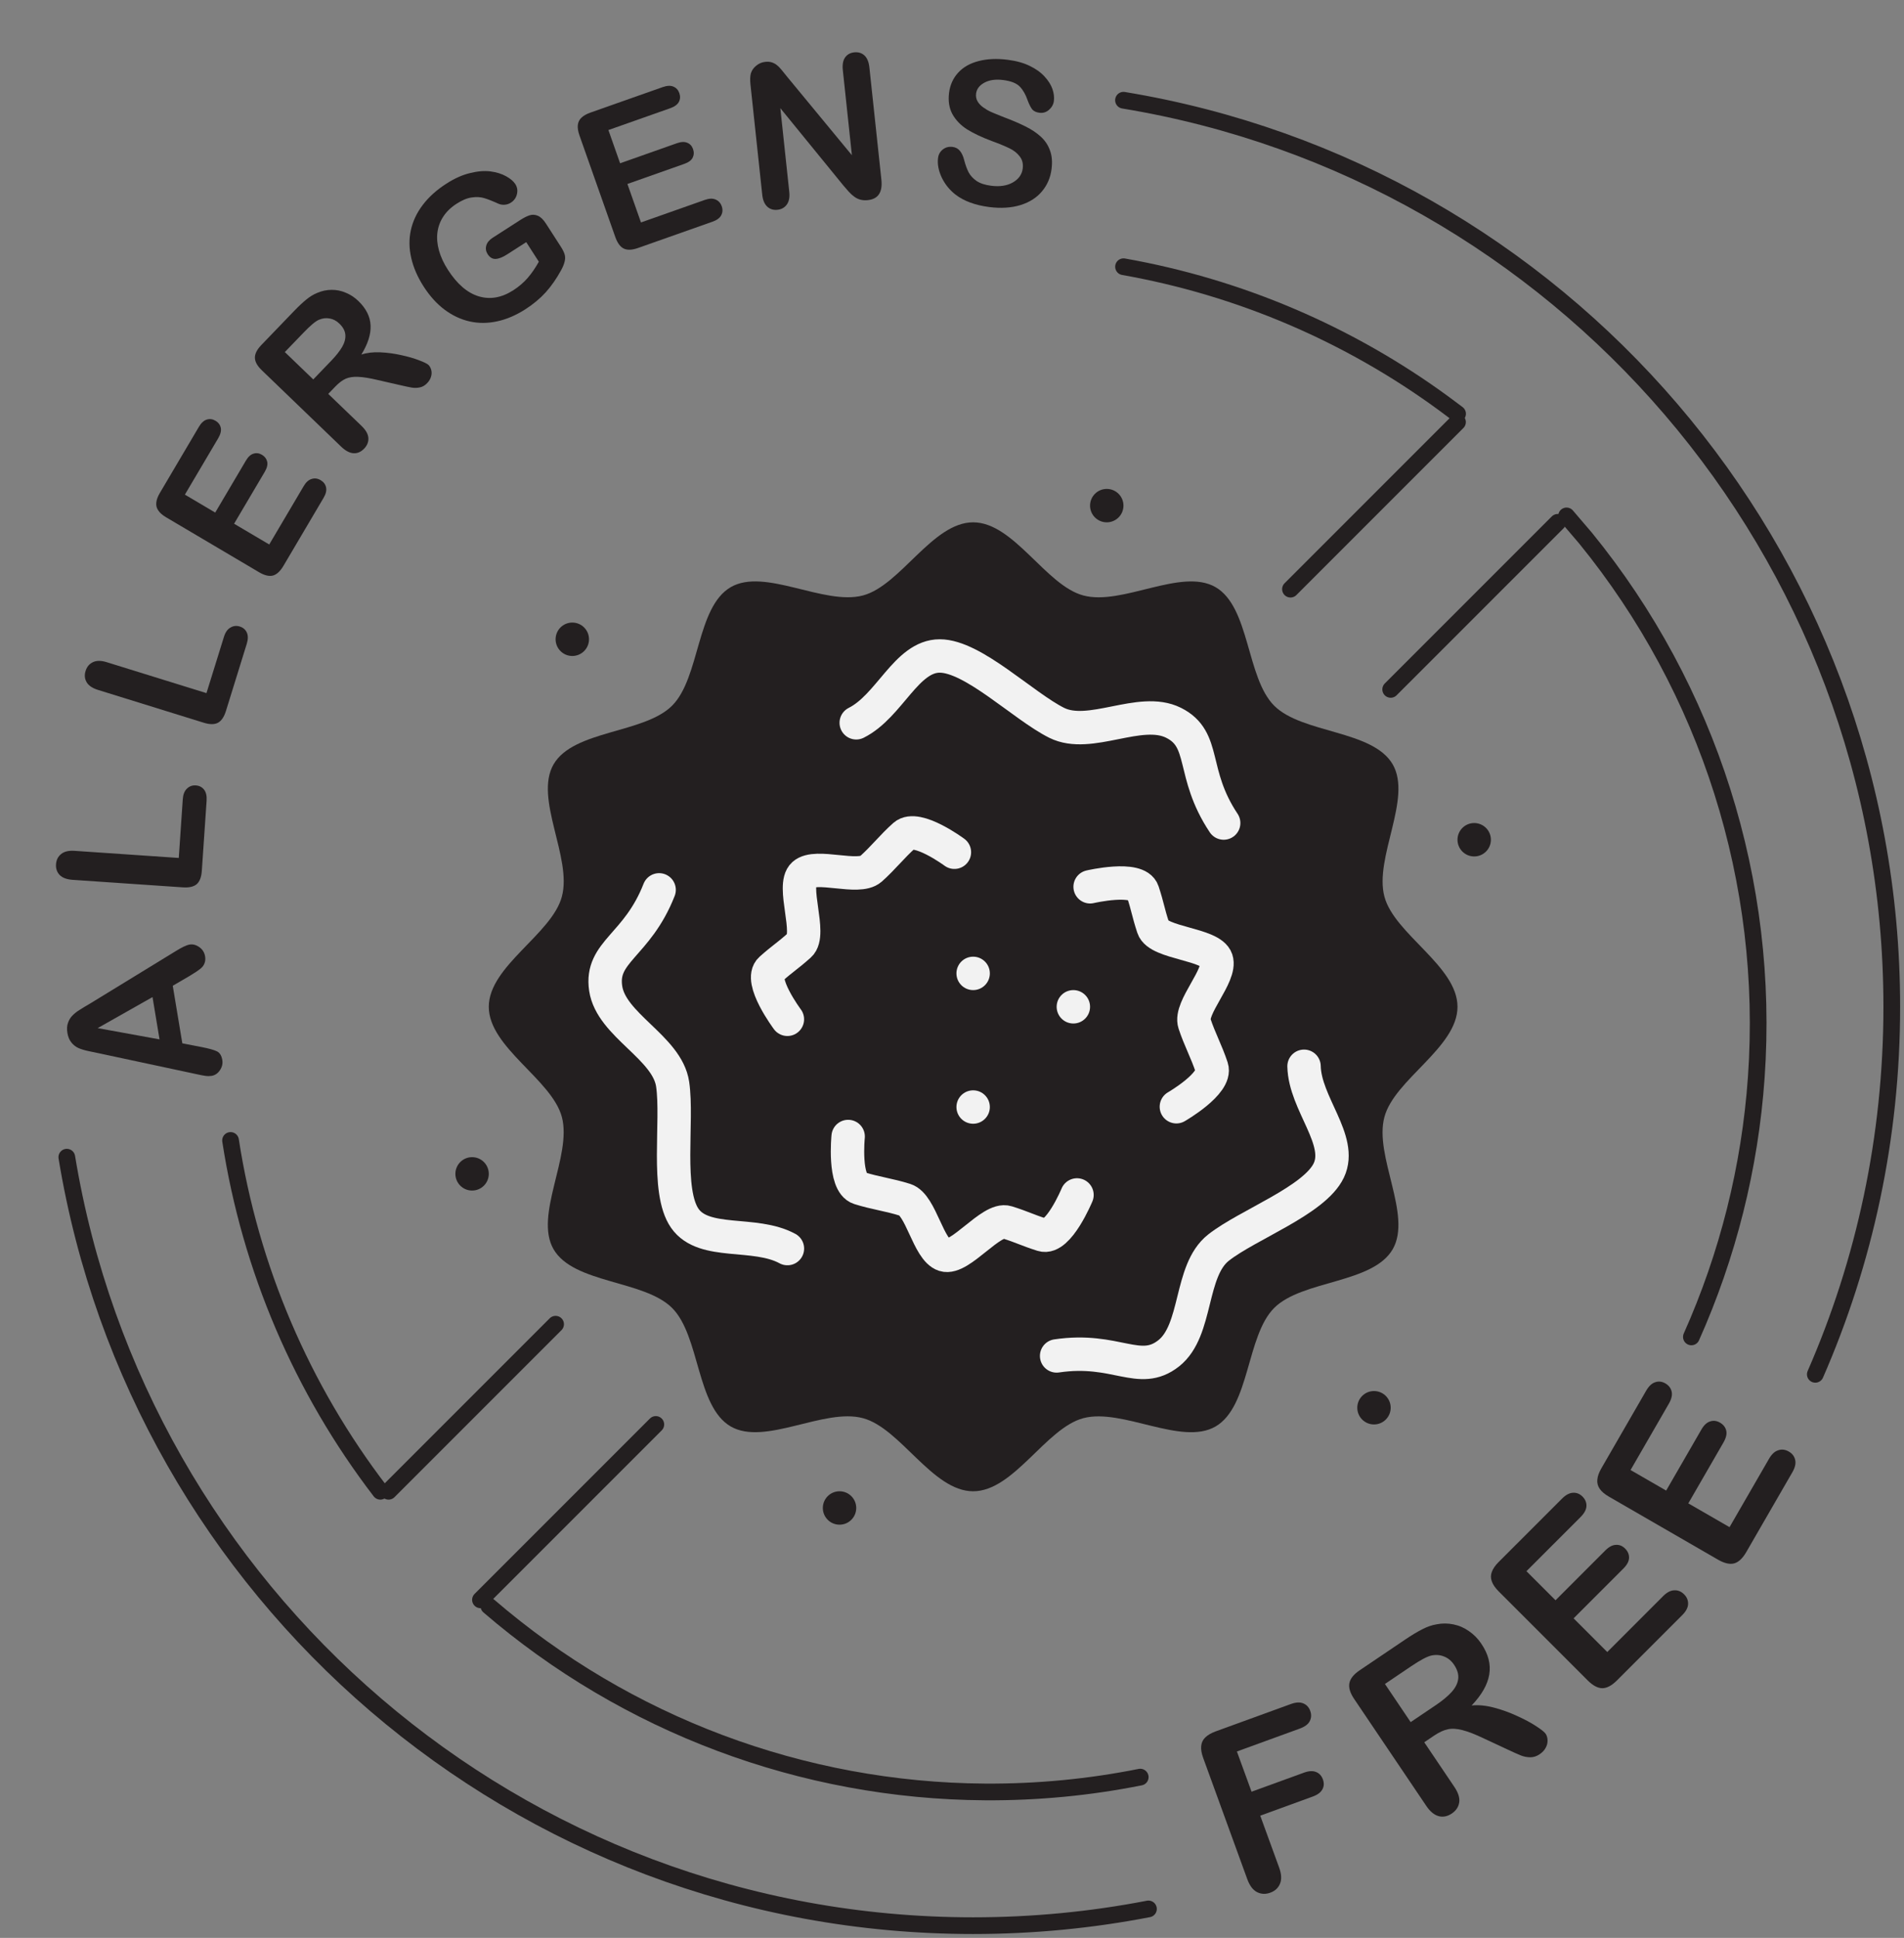 <svg width="57" height="58" viewBox="0 0 57 58" fill="none" xmlns="http://www.w3.org/2000/svg">
<rect x="0" y="0" width="57" height="58" fill="#808080" stroke="none"/>
<path d="M2 34.634C4.148 47.681 15.478 57.634 29.134 57.634C30.928 57.634 32.682 57.462 34.381 57.133M54.345 41.133C55.817 37.765 56.634 34.045 56.634 30.134C56.634 16.478 46.681 5.148 33.634 3" stroke="#231F20" stroke-width="0.5" stroke-linecap="round"/>
<path d="M50.635 40.013C51.723 37.577 52.389 34.949 52.578 32.24C52.987 26.407 51.158 20.637 47.465 16.104L46.898 15.441M34.135 53.188C32.615 53.492 31.059 53.642 29.487 53.632C24.021 53.597 18.76 51.618 14.635 48.069M33.635 7.983C37.08 8.592 40.371 9.984 43.24 12.089L43.635 12.384M11.386 44.633C9.038 41.572 7.492 37.961 6.902 34.133" stroke="#231F20" stroke-width="0.5" stroke-linecap="round"/>
<path d="M16.633 39.633L11.633 44.633M43.633 12.633L38.633 17.633M46.633 15.633L41.633 20.633M19.633 42.633L14.384 47.882" stroke="#231F20" stroke-width="0.5" stroke-linecap="round"/>
<path d="M43.633 30.133C43.633 31.352 41.743 32.307 41.445 33.433C41.131 34.598 42.282 36.365 41.694 37.388C41.097 38.421 38.982 38.309 38.145 39.146C37.308 39.983 37.421 42.097 36.388 42.695C35.37 43.282 33.597 42.137 32.432 42.445C31.306 42.744 30.352 44.633 29.133 44.633C27.914 44.633 26.959 42.744 25.833 42.445C24.668 42.132 22.901 43.282 21.878 42.695C20.845 42.097 20.958 39.983 20.12 39.146C19.283 38.309 17.169 38.421 16.571 37.388C15.984 36.37 17.129 34.598 16.821 33.433C16.522 32.307 14.633 31.352 14.633 30.133C14.633 28.914 16.522 27.96 16.821 26.834C17.134 25.669 15.984 23.901 16.571 22.878C17.169 21.846 19.283 21.958 20.12 21.121C20.958 20.284 20.845 18.169 21.878 17.572C22.896 16.984 24.668 18.13 25.833 17.822C26.959 17.523 27.914 15.633 29.133 15.633C30.352 15.633 31.306 17.523 32.432 17.822C33.597 18.135 35.365 16.984 36.388 17.572C37.421 18.169 37.308 20.284 38.145 21.121C38.982 21.958 41.097 21.846 41.694 22.878C42.282 23.897 41.136 25.669 41.445 26.834C41.743 27.96 43.633 28.914 43.633 30.133Z" fill="#231F20"/>
<path d="M39.039 31.913C39.064 33.031 40.208 34.123 39.781 35.028C39.354 35.932 37.358 36.649 36.479 37.34C35.6 38.031 35.864 39.814 34.986 40.505C34.107 41.196 33.416 40.317 31.632 40.582" stroke="#F2F2F2" stroke-linecap="round"/>
<path d="M42.933 51.946L42.638 52.145L43.538 53.48C43.657 53.656 43.705 53.811 43.684 53.946C43.663 54.082 43.59 54.191 43.465 54.276C43.331 54.366 43.197 54.393 43.065 54.355C42.933 54.318 42.81 54.216 42.697 54.047L40.541 50.851C40.418 50.67 40.37 50.511 40.397 50.375C40.423 50.239 40.527 50.11 40.709 49.988L42.077 49.064C42.266 48.937 42.433 48.837 42.579 48.763C42.723 48.688 42.866 48.638 43.007 48.615C43.174 48.582 43.342 48.582 43.511 48.617C43.68 48.651 43.836 48.719 43.979 48.821C44.122 48.919 44.245 49.044 44.346 49.195C44.556 49.505 44.635 49.812 44.584 50.115C44.535 50.418 44.359 50.727 44.056 51.044C44.259 51.023 44.48 51.044 44.721 51.107C44.961 51.17 45.194 51.254 45.418 51.358C45.643 51.46 45.833 51.561 45.987 51.663C46.141 51.763 46.237 51.839 46.272 51.891C46.309 51.946 46.328 52.013 46.329 52.092C46.331 52.168 46.312 52.241 46.272 52.312C46.233 52.385 46.174 52.448 46.094 52.502C46 52.566 45.905 52.596 45.811 52.594C45.717 52.594 45.624 52.576 45.531 52.54C45.439 52.503 45.309 52.445 45.141 52.366L44.425 52.032C44.166 51.908 43.951 51.824 43.782 51.782C43.615 51.738 43.469 51.729 43.344 51.756C43.219 51.782 43.082 51.846 42.933 51.946ZM42.237 49.876L41.461 50.4L42.231 51.542L42.985 51.033C43.187 50.897 43.345 50.765 43.46 50.638C43.574 50.509 43.639 50.379 43.654 50.248C43.671 50.113 43.629 49.972 43.53 49.825C43.452 49.709 43.355 49.628 43.237 49.581C43.119 49.531 42.993 49.52 42.86 49.547C42.734 49.571 42.526 49.681 42.237 49.876Z" fill="#231F20"/>
<path d="M47.314 45.408L45.697 47.025L46.568 47.895L48.056 46.406C48.166 46.296 48.272 46.24 48.375 46.237C48.478 46.23 48.57 46.267 48.651 46.348C48.731 46.428 48.771 46.521 48.769 46.626C48.766 46.729 48.709 46.836 48.598 46.947L47.109 48.436L48.117 49.444L49.789 47.771C49.902 47.658 50.013 47.6 50.123 47.597C50.232 47.591 50.331 47.631 50.417 47.718C50.501 47.802 50.541 47.899 50.536 48.011C50.531 48.119 50.472 48.229 50.359 48.342L48.409 50.292C48.253 50.448 48.105 50.527 47.967 50.527C47.83 50.525 47.684 50.447 47.529 50.292L44.866 47.629C44.763 47.526 44.694 47.426 44.661 47.331C44.625 47.235 44.625 47.14 44.661 47.046C44.696 46.95 44.764 46.85 44.866 46.749L46.761 44.854C46.875 44.74 46.986 44.681 47.092 44.678C47.198 44.671 47.292 44.709 47.375 44.791C47.459 44.875 47.498 44.971 47.493 45.079C47.488 45.184 47.429 45.293 47.314 45.408Z" fill="#231F20"/>
<path d="M49.958 42.016L48.814 43.997L49.88 44.612L50.933 42.788C51.01 42.654 51.098 42.572 51.197 42.542C51.295 42.51 51.393 42.522 51.492 42.579C51.591 42.636 51.653 42.715 51.678 42.816C51.702 42.917 51.674 43.035 51.596 43.171L50.543 44.995L51.777 45.707L52.96 43.659C53.04 43.521 53.132 43.436 53.237 43.405C53.341 43.37 53.447 43.383 53.553 43.445C53.656 43.504 53.719 43.588 53.743 43.697C53.767 43.802 53.738 43.924 53.659 44.062L52.279 46.451C52.169 46.642 52.047 46.756 51.913 46.792C51.78 46.826 51.619 46.788 51.43 46.679L48.168 44.795C48.041 44.722 47.95 44.645 47.892 44.562C47.833 44.477 47.809 44.385 47.819 44.286C47.828 44.183 47.868 44.07 47.94 43.946L49.28 41.625C49.361 41.485 49.452 41.4 49.554 41.369C49.655 41.335 49.756 41.347 49.857 41.405C49.959 41.465 50.022 41.547 50.045 41.653C50.068 41.755 50.039 41.876 49.958 42.016Z" fill="#231F20"/>
<path d="M38.908 51.737L37.029 52.421L37.468 53.625L39.038 53.054C39.184 53.001 39.304 52.995 39.399 53.035C39.495 53.073 39.563 53.146 39.603 53.255C39.643 53.365 39.638 53.465 39.588 53.555C39.539 53.646 39.443 53.718 39.299 53.77L37.728 54.342L38.293 55.893C38.365 56.09 38.373 56.253 38.318 56.382C38.265 56.508 38.169 56.596 38.029 56.647C37.888 56.699 37.755 56.693 37.63 56.629C37.507 56.565 37.41 56.435 37.339 56.24L36.021 52.617C35.971 52.48 35.95 52.361 35.96 52.261C35.969 52.158 36.009 52.072 36.081 52.002C36.154 51.93 36.258 51.869 36.392 51.82L38.641 51.002C38.793 50.946 38.918 50.94 39.015 50.981C39.114 51.021 39.184 51.095 39.224 51.204C39.264 51.315 39.259 51.419 39.209 51.515C39.161 51.608 39.06 51.682 38.908 51.737Z" fill="#231F20"/>
<path d="M25.633 21.633C26.633 21.133 27.133 19.633 28.133 19.633C29.133 19.633 30.633 21.133 31.633 21.633C32.633 22.133 34.133 21.133 35.133 21.633C36.133 22.133 35.633 23.133 36.633 24.633" stroke="#F2F2F2" stroke-linecap="round"/>
<path d="M23.573 37.369C22.59 36.835 21.075 37.285 20.502 36.465C19.929 35.645 20.299 33.556 20.137 32.45C19.974 31.344 18.295 30.687 18.132 29.581C17.969 28.475 19.075 28.312 19.732 26.633" stroke="#F2F2F2" stroke-linecap="round"/>
<path d="M23.572 30.507C23.572 30.507 22.7 29.34 23.073 29.007C23.446 28.674 23.564 28.622 23.936 28.289C24.31 27.956 23.684 26.504 24.057 26.171C24.43 25.838 25.699 26.34 26.072 26.007C26.445 25.674 26.699 25.34 27.072 25.007C27.445 24.674 28.572 25.507 28.572 25.507" stroke="#F2F2F2" stroke-linecap="round"/>
<path d="M32.635 26.541C32.635 26.541 34.054 26.209 34.21 26.684C34.366 27.159 34.367 27.288 34.523 27.763C34.678 28.238 36.26 28.245 36.416 28.72C36.571 29.195 35.603 30.158 35.759 30.633C35.915 31.108 36.12 31.474 36.276 31.95C36.431 32.425 35.217 33.124 35.217 33.124" stroke="#F2F2F2" stroke-linecap="round"/>
<path d="M32.242 35.764C32.242 35.764 31.684 37.11 31.207 36.959C30.731 36.808 30.625 36.733 30.148 36.583C29.672 36.432 28.742 37.711 28.266 37.56C27.789 37.409 27.573 36.061 27.097 35.91C26.62 35.759 26.203 35.711 25.726 35.56C25.25 35.409 25.391 34.015 25.391 34.015" stroke="#F2F2F2" stroke-linecap="round"/>
<circle cx="29.133" cy="29.133" r="0.5" fill="#F2F2F2"/>
<circle cx="32.133" cy="30.133" r="0.5" fill="#F2F2F2"/>
<circle cx="29.133" cy="33.133" r="0.5" fill="#F2F2F2"/>
<circle cx="44.133" cy="25.133" r="0.5" fill="#231F20"/>
<circle cx="41.133" cy="42.133" r="0.5" fill="#231F20"/>
<circle cx="33.133" cy="15.133" r="0.5" fill="#231F20"/>
<circle cx="17.133" cy="19.133" r="0.5" fill="#231F20"/>
<circle cx="25.133" cy="45.133" r="0.5" fill="#231F20"/>
<circle cx="14.133" cy="35.133" r="0.5" fill="#231F20"/>
<path d="M5.67 29.213L5.172 29.503L5.458 31.226L6.035 31.338C6.26 31.382 6.415 31.425 6.5 31.469C6.582 31.512 6.634 31.598 6.655 31.725C6.673 31.833 6.649 31.935 6.584 32.031C6.519 32.127 6.436 32.183 6.336 32.2C6.278 32.209 6.217 32.21 6.152 32.201C6.087 32.192 5.996 32.174 5.879 32.148L2.947 31.521C2.863 31.503 2.763 31.483 2.646 31.458C2.527 31.433 2.427 31.402 2.345 31.366C2.264 31.328 2.194 31.273 2.137 31.201C2.077 31.128 2.038 31.033 2.018 30.915C1.998 30.796 2.005 30.693 2.038 30.606C2.069 30.518 2.116 30.444 2.179 30.384C2.242 30.322 2.313 30.267 2.39 30.221C2.465 30.173 2.567 30.111 2.695 30.037L5.245 28.476C5.439 28.354 5.583 28.286 5.677 28.27C5.776 28.254 5.873 28.28 5.97 28.349C6.064 28.417 6.121 28.508 6.14 28.624C6.151 28.692 6.148 28.751 6.131 28.804C6.116 28.856 6.091 28.901 6.056 28.941C6.019 28.981 5.961 29.027 5.883 29.079C5.802 29.131 5.732 29.175 5.67 29.213ZM4.776 31.108L4.566 29.842L2.924 30.771L4.776 31.108Z" fill="#231F20"/>
<path d="M2.233 25.465L5.352 25.678L5.472 23.918C5.482 23.778 5.523 23.673 5.596 23.604C5.67 23.532 5.758 23.5 5.861 23.507C5.966 23.514 6.05 23.557 6.111 23.636C6.17 23.714 6.195 23.824 6.185 23.967L6.042 26.062C6.029 26.251 5.978 26.385 5.889 26.463C5.799 26.539 5.661 26.571 5.474 26.558L2.174 26.333C1.999 26.321 1.87 26.273 1.787 26.189C1.705 26.103 1.668 25.996 1.677 25.867C1.686 25.737 1.737 25.635 1.83 25.561C1.922 25.485 2.056 25.453 2.233 25.465Z" fill="#231F20"/>
<path d="M3.195 19.819L6.181 20.745L6.704 19.061C6.745 18.927 6.81 18.834 6.897 18.784C6.985 18.731 7.078 18.72 7.177 18.751C7.278 18.782 7.349 18.843 7.39 18.933C7.43 19.023 7.429 19.137 7.386 19.273L6.764 21.279C6.708 21.46 6.627 21.578 6.522 21.633C6.418 21.687 6.276 21.686 6.097 21.63L2.938 20.65C2.77 20.598 2.655 20.522 2.595 20.421C2.534 20.318 2.523 20.206 2.562 20.082C2.6 19.957 2.674 19.87 2.781 19.819C2.888 19.767 3.026 19.766 3.195 19.819Z" fill="#231F20"/>
<path d="M6.532 13.117L5.535 14.804L6.443 15.341L7.361 13.787C7.428 13.672 7.504 13.603 7.589 13.578C7.674 13.551 7.758 13.562 7.842 13.612C7.926 13.661 7.978 13.73 7.999 13.817C8.019 13.903 7.994 14.005 7.926 14.121L7.008 15.675L8.06 16.296L9.091 14.55C9.16 14.432 9.24 14.361 9.33 14.335C9.42 14.306 9.51 14.318 9.601 14.372C9.688 14.424 9.742 14.496 9.762 14.589C9.781 14.68 9.756 14.784 9.686 14.902L8.484 16.938C8.387 17.101 8.282 17.197 8.167 17.227C8.053 17.255 7.915 17.221 7.753 17.125L4.974 15.483C4.866 15.42 4.788 15.352 4.74 15.28C4.689 15.208 4.669 15.129 4.679 15.044C4.687 14.956 4.723 14.859 4.786 14.753L5.954 12.775C6.024 12.656 6.103 12.584 6.191 12.558C6.278 12.53 6.364 12.542 6.45 12.592C6.537 12.644 6.591 12.715 6.61 12.806C6.628 12.894 6.602 12.997 6.532 13.117Z" fill="#231F20"/>
<path d="M10.039 11.569L9.827 11.789L10.822 12.746C10.953 12.872 11.021 12.993 11.028 13.111C11.034 13.228 10.992 13.333 10.903 13.426C10.807 13.526 10.7 13.572 10.582 13.565C10.465 13.557 10.344 13.493 10.218 13.373L7.837 11.081C7.702 10.951 7.633 10.827 7.631 10.708C7.629 10.589 7.693 10.462 7.823 10.327L8.804 9.308C8.94 9.167 9.062 9.053 9.17 8.965C9.278 8.876 9.389 8.809 9.502 8.764C9.637 8.706 9.778 8.676 9.925 8.675C10.073 8.673 10.216 8.702 10.354 8.762C10.492 8.819 10.617 8.901 10.729 9.01C10.96 9.232 11.082 9.475 11.094 9.738C11.107 10 11.015 10.291 10.818 10.612C10.984 10.557 11.174 10.535 11.387 10.545C11.6 10.555 11.809 10.583 12.016 10.63C12.223 10.675 12.4 10.726 12.547 10.784C12.695 10.839 12.788 10.885 12.828 10.923C12.868 10.963 12.896 11.015 12.912 11.081C12.927 11.145 12.924 11.21 12.903 11.276C12.883 11.344 12.845 11.408 12.788 11.467C12.721 11.537 12.647 11.58 12.567 11.595C12.489 11.612 12.407 11.614 12.323 11.6C12.239 11.585 12.12 11.56 11.965 11.524L11.305 11.373C11.065 11.316 10.87 11.284 10.721 11.279C10.573 11.272 10.449 11.291 10.349 11.335C10.249 11.38 10.146 11.458 10.039 11.569ZM9.084 9.959L8.527 10.537L9.378 11.356L9.918 10.795C10.063 10.644 10.172 10.505 10.246 10.378C10.318 10.25 10.349 10.129 10.338 10.016C10.328 9.9 10.268 9.789 10.158 9.684C10.072 9.601 9.976 9.55 9.869 9.532C9.761 9.512 9.654 9.525 9.547 9.571C9.445 9.614 9.291 9.744 9.084 9.959Z" fill="#231F20"/>
<path d="M16.346 6.695L16.792 7.387C16.851 7.479 16.889 7.559 16.907 7.626C16.924 7.692 16.922 7.763 16.901 7.839C16.882 7.914 16.848 7.996 16.799 8.086C16.657 8.345 16.502 8.566 16.335 8.751C16.168 8.935 15.965 9.104 15.727 9.257C15.449 9.435 15.169 9.556 14.886 9.617C14.602 9.679 14.328 9.68 14.062 9.621C13.797 9.562 13.546 9.444 13.31 9.269C13.075 9.092 12.866 8.861 12.682 8.575C12.502 8.294 12.378 8.011 12.312 7.723C12.245 7.436 12.241 7.159 12.299 6.892C12.357 6.625 12.475 6.373 12.653 6.138C12.831 5.901 13.067 5.687 13.363 5.497C13.606 5.34 13.842 5.235 14.072 5.18C14.3 5.123 14.504 5.107 14.684 5.13C14.864 5.154 15.019 5.202 15.149 5.274C15.279 5.346 15.372 5.424 15.427 5.51C15.486 5.602 15.502 5.703 15.475 5.813C15.449 5.92 15.389 6.005 15.293 6.066C15.241 6.1 15.182 6.12 15.117 6.127C15.053 6.133 14.991 6.125 14.93 6.101C14.748 6.018 14.603 5.961 14.494 5.929C14.385 5.896 14.262 5.89 14.123 5.91C13.986 5.928 13.836 5.99 13.672 6.096C13.502 6.205 13.37 6.331 13.275 6.476C13.179 6.619 13.12 6.777 13.096 6.95C13.073 7.121 13.088 7.303 13.141 7.496C13.195 7.689 13.285 7.883 13.411 8.078C13.684 8.502 13.991 8.766 14.331 8.869C14.674 8.972 15.019 8.911 15.367 8.687C15.536 8.578 15.681 8.454 15.8 8.315C15.921 8.174 16.031 8.014 16.131 7.833L15.754 7.247L15.187 7.611C15.051 7.699 14.934 7.745 14.837 7.75C14.742 7.753 14.662 7.705 14.599 7.607C14.547 7.526 14.533 7.441 14.557 7.352C14.582 7.261 14.645 7.184 14.745 7.119L15.575 6.585C15.677 6.519 15.769 6.473 15.851 6.445C15.934 6.418 16.016 6.422 16.099 6.457C16.183 6.491 16.266 6.57 16.346 6.695Z" fill="#231F20"/>
<path d="M20.062 3.24L18.214 3.892L18.564 4.887L20.266 4.286C20.392 4.242 20.495 4.238 20.576 4.274C20.658 4.307 20.715 4.369 20.747 4.461C20.78 4.554 20.776 4.64 20.736 4.72C20.696 4.799 20.612 4.86 20.485 4.905L18.783 5.506L19.189 6.658L21.101 5.983C21.23 5.938 21.337 5.934 21.423 5.972C21.51 6.008 21.572 6.075 21.607 6.175C21.64 6.27 21.635 6.36 21.59 6.445C21.546 6.526 21.46 6.59 21.331 6.635L19.101 7.422C18.923 7.485 18.78 7.491 18.673 7.439C18.567 7.387 18.484 7.273 18.421 7.096L17.347 4.052C17.306 3.934 17.289 3.832 17.298 3.746C17.307 3.658 17.342 3.584 17.404 3.525C17.467 3.464 17.557 3.412 17.673 3.371L19.839 2.607C19.97 2.561 20.077 2.557 20.16 2.593C20.245 2.628 20.303 2.692 20.337 2.786C20.37 2.882 20.366 2.97 20.322 3.052C20.279 3.131 20.193 3.194 20.062 3.24Z" fill="#231F20"/>
<path d="M23.571 2.305L25.503 4.645L25.232 2.104C25.214 1.939 25.236 1.812 25.297 1.723C25.36 1.632 25.452 1.58 25.572 1.567C25.696 1.554 25.799 1.585 25.88 1.661C25.96 1.735 26.009 1.854 26.027 2.019L26.386 5.378C26.426 5.753 26.291 5.957 25.98 5.99C25.902 5.998 25.831 5.994 25.766 5.978C25.702 5.963 25.64 5.934 25.58 5.891C25.521 5.849 25.464 5.798 25.411 5.739C25.357 5.678 25.303 5.616 25.249 5.553L23.361 3.238L23.628 5.74C23.646 5.904 23.621 6.031 23.554 6.123C23.488 6.214 23.395 6.266 23.276 6.279C23.154 6.292 23.052 6.261 22.969 6.185C22.886 6.108 22.836 5.988 22.819 5.827L22.467 2.532C22.452 2.392 22.456 2.281 22.478 2.198C22.506 2.107 22.559 2.029 22.639 1.966C22.718 1.9 22.808 1.862 22.907 1.852C22.984 1.843 23.052 1.849 23.109 1.868C23.168 1.888 23.22 1.916 23.265 1.955C23.313 1.993 23.361 2.044 23.411 2.107C23.463 2.17 23.516 2.236 23.571 2.305Z" fill="#231F20"/>
<path d="M31.48 5.06C31.448 5.318 31.351 5.541 31.192 5.729C31.034 5.918 30.82 6.054 30.549 6.138C30.279 6.221 29.968 6.241 29.617 6.197C29.197 6.143 28.86 6.02 28.607 5.826C28.428 5.687 28.289 5.515 28.191 5.31C28.095 5.103 28.059 4.909 28.082 4.729C28.095 4.624 28.142 4.54 28.223 4.475C28.306 4.409 28.404 4.383 28.517 4.397C28.608 4.409 28.681 4.447 28.735 4.513C28.792 4.58 28.835 4.673 28.865 4.793C28.902 4.935 28.946 5.056 28.996 5.155C29.049 5.254 29.128 5.341 29.235 5.416C29.342 5.488 29.488 5.536 29.674 5.56C29.93 5.592 30.145 5.56 30.319 5.462C30.495 5.362 30.594 5.223 30.617 5.045C30.635 4.903 30.606 4.783 30.53 4.685C30.456 4.585 30.353 4.503 30.221 4.439C30.091 4.376 29.916 4.303 29.694 4.222C29.397 4.111 29.151 3.995 28.955 3.874C28.762 3.751 28.615 3.599 28.514 3.419C28.415 3.237 28.381 3.023 28.412 2.777C28.442 2.543 28.532 2.343 28.683 2.177C28.834 2.011 29.037 1.895 29.292 1.829C29.547 1.761 29.838 1.747 30.165 1.789C30.427 1.822 30.648 1.884 30.83 1.974C31.013 2.062 31.161 2.169 31.273 2.293C31.386 2.416 31.464 2.54 31.507 2.665C31.55 2.791 31.564 2.91 31.55 3.022C31.537 3.125 31.488 3.213 31.404 3.287C31.322 3.359 31.227 3.389 31.118 3.375C31.02 3.362 30.947 3.329 30.901 3.273C30.857 3.217 30.812 3.128 30.766 3.008C30.709 2.838 30.632 2.701 30.535 2.598C30.438 2.493 30.269 2.425 30.029 2.395C29.806 2.367 29.62 2.393 29.47 2.474C29.322 2.554 29.239 2.663 29.221 2.8C29.211 2.886 29.225 2.962 29.263 3.03C29.302 3.098 29.359 3.159 29.435 3.214C29.511 3.269 29.588 3.314 29.669 3.35C29.749 3.386 29.881 3.44 30.067 3.513C30.3 3.6 30.509 3.689 30.695 3.782C30.882 3.874 31.037 3.978 31.16 4.092C31.285 4.206 31.376 4.343 31.433 4.502C31.492 4.659 31.508 4.845 31.48 5.06Z" fill="#231F20"/>
</svg>
